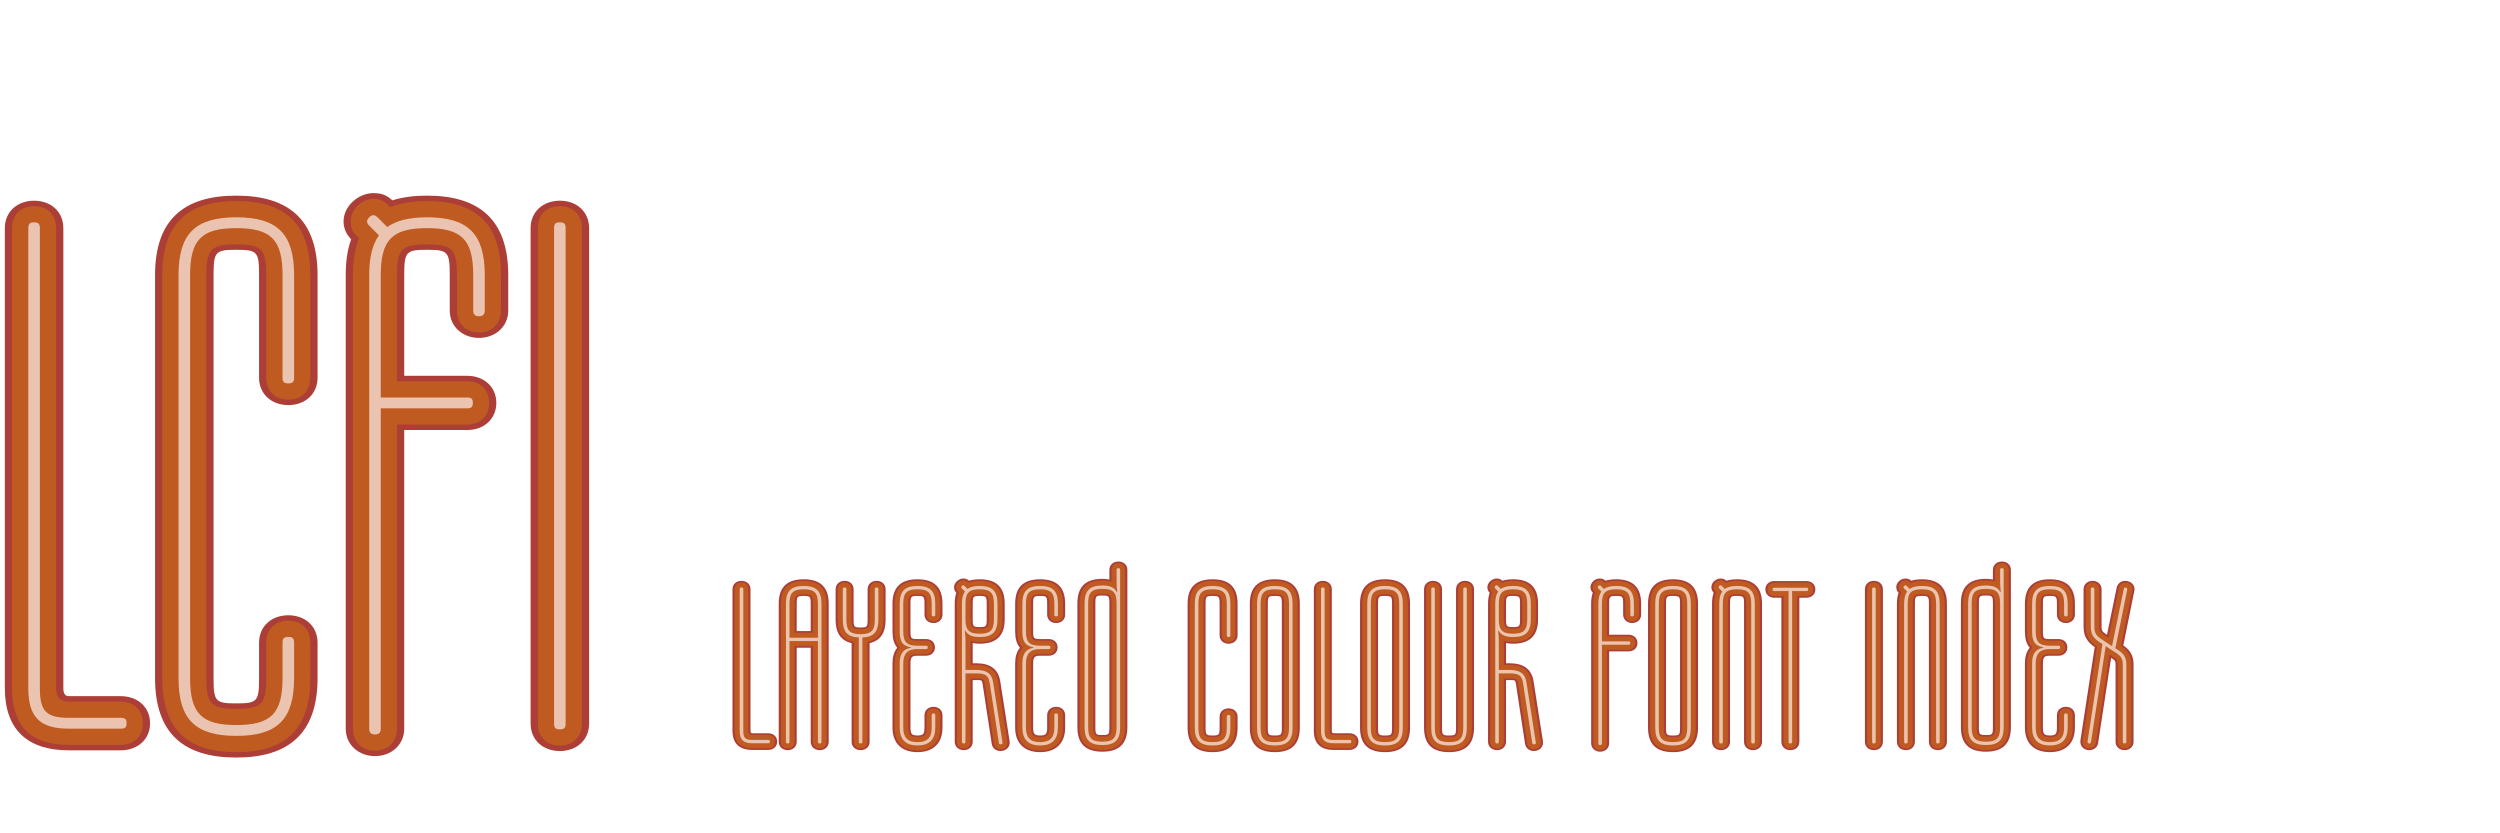 <?xml version="1.0" encoding="UTF-8"?>
<svg id="Layer_1" xmlns="http://www.w3.org/2000/svg" version="1.1" viewBox="0 0 900 300">
  <!-- Generator: Adobe Illustrator 29.7.1, SVG Export Plug-In . SVG Version: 2.1.1 Build 8)  -->
  <defs>
    <style>
      .st0 {
        fill: #bf5b20;
      }

      .st1 {
        fill: #ac3d37;
      }

      .st2 {
        fill: #eac4b0;
      }
    </style>
  </defs>
  <g>
    <g>
      <path class="st1" d="M54.005,260.236v.26c0,5.721-4.55,9.62-10.53,9.62h-18.721c-14.69,0-23.011-7.28-23.011-22.36V82.13c0-5.98,4.55-9.881,10.53-9.881s10.53,3.9,10.53,9.881v165.626c0,1.907.65,2.86,1.95,2.86h18.721c5.98,0,10.53,3.899,10.53,9.62h0Z"/>
      <path class="st1" d="M103.793,221.495c5.98,0,10.53,3.899,10.53,9.88v12.74c0,19.891-10.4,28.602-29.251,28.602-18.98,0-29.251-8.711-29.251-28.602V99.03c0-19.891,10.271-28.601,29.251-28.601,18.851,0,29.251,8.71,29.251,28.601v36.921c0,5.98-4.55,9.88-10.53,9.88s-10.53-3.9-10.53-9.88v-36.921c0-8.45-.65-9.101-8.19-9.101s-8.19.65-8.19,9.101v145.085c0,8.45.65,9.101,8.19,9.101s8.19-.65,8.19-9.101v-12.74c0-5.98,4.55-9.88,10.53-9.88Z"/>
      <path class="st1" d="M124.461,262.316V99.03c0-5.2.65-9.23,1.95-12.871-1.82-1.95-2.73-4.03-2.73-6.5,0-5.331,5.2-10.141,10.791-10.141,3.64,0,5.33,1.3,6.76,2.6,3.77-1.17,7.93-1.69,12.48-1.69,18.851,0,29.251,8.71,29.251,28.601v12.74c0,5.851-4.68,9.881-10.53,9.881s-10.53-4.03-10.53-9.881v-12.74c0-8.45-.65-9.101-8.19-9.101s-8.19.65-8.19,9.101v36.271h22.751c5.85,0,10.4,3.9,10.4,9.75s-4.55,9.75-10.4,9.75h-22.751v107.514c0,5.85-4.68,9.88-10.53,9.88s-10.53-4.03-10.53-9.88l-.002.002h0Z"/>
      <path class="st1" d="M201.549,72.249c5.98,0,10.53,3.9,10.53,9.881v178.366c0,5.98-4.55,9.881-10.53,9.881s-10.53-3.9-10.53-9.881V82.13c0-5.98,4.55-9.881,10.53-9.881Z"/>
    </g>
    <g>
      <path class="st0" d="M51.405,260.236v.26c0,4.94-3.51,7.67-7.93,7.67h-18.721c-13.65,0-20.411-6.76-20.411-20.41V82.13c0-4.811,3.12-7.931,7.93-7.931s7.93,3.12,7.93,7.931v165.626c0,3.207,1.517,4.81,4.55,4.81h18.721c4.42,0,7.93,2.73,7.93,7.671h0Z"/>
      <path class="st0" d="M103.793,223.444c4.81,0,7.93,3.12,7.93,7.931v12.74c0,18.071-8.58,26.651-26.651,26.651s-26.651-8.58-26.651-26.651V99.03c0-18.071,8.58-26.651,26.651-26.651s26.651,8.58,26.651,26.651v36.921c0,4.81-3.12,7.93-7.93,7.93s-7.93-3.12-7.93-7.93v-36.921c0-9.36-1.69-11.05-10.791-11.05s-10.791,1.69-10.791,11.05v145.085c0,9.36,1.69,11.051,10.791,11.051s10.791-1.69,10.791-11.051v-12.74c0-4.811,3.12-7.931,7.93-7.931Z"/>
      <path class="st0" d="M127.062,262.316V99.03c0-5.07.65-9.36,2.21-13.261-2.6-2.34-2.99-3.64-2.99-6.11,0-4.291,3.9-8.061,8.19-8.061,2.21,0,3.51.39,5.98,2.99,3.9-1.56,8.19-2.21,13.261-2.21,18.071,0,26.651,8.58,26.651,26.651v12.74c0,4.681-3.25,7.931-7.93,7.931s-7.93-3.25-7.93-7.931v-12.74c0-9.36-1.69-11.05-10.791-11.05s-10.791,1.69-10.791,11.05v38.222h25.351c4.68,0,7.8,3.12,7.8,7.8s-3.12,7.801-7.8,7.801h-25.351v109.464c0,4.68-3.25,7.93-7.93,7.93s-7.93-3.25-7.93-7.93h0Z"/>
      <path class="st0" d="M201.549,74.199c4.81,0,7.93,3.12,7.93,7.931v178.366c0,4.681-3.12,7.931-7.93,7.931s-7.93-3.25-7.93-7.931V82.13c0-4.811,3.12-7.931,7.93-7.931Z"/>
    </g>
    <g>
      <path class="st2" d="M45.555,260.236v.26c0,1.3-.52,1.82-2.08,1.82h-18.721c-10.4,0-14.561-4.16-14.561-14.561V82.13c0-1.561.52-2.08,2.08-2.08s2.08.52,2.08,2.08v165.626c0,8.32,2.34,10.66,10.4,10.66h18.721c1.56,0,2.08.521,2.08,1.82h0Z"/>
      <path class="st2" d="M103.793,229.295c1.56,0,2.08.521,2.08,2.08v12.74c0,14.821-5.98,20.801-20.801,20.801s-20.801-5.979-20.801-20.801V99.03c0-14.82,5.98-20.801,20.801-20.801s20.801,5.98,20.801,20.801v36.921c0,1.56-.52,2.08-2.08,2.08s-2.08-.52-2.08-2.08v-36.921c0-12.74-4.16-16.9-16.641-16.9s-16.641,4.16-16.641,16.9v145.085c0,12.741,4.16,16.901,16.641,16.901s16.641-4.16,16.641-16.901v-12.74c0-1.56.52-2.08,2.08-2.08h0Z"/>
      <path class="st2" d="M132.912,262.316V99.03c0-6.37,1.17-11.05,3.51-14.301l-3.51-3.51c-.39-.39-.78-.91-.78-1.56,0-.39.39-1.04.78-1.43s1.04-.78,1.56-.78,1.17.521,1.43.78l3.51,3.51c3.25-2.34,7.931-3.51,14.301-3.51,14.82,0,20.801,5.98,20.801,20.801v12.74c0,1.43-.65,2.08-2.08,2.08s-2.08-.65-2.08-2.08v-12.74c0-12.74-4.16-16.9-16.641-16.9s-16.641,4.16-16.641,16.9v44.072h31.201c1.43,0,1.95.52,1.95,1.95s-.52,1.95-1.95,1.95h-31.201v115.314c0,1.43-.65,2.08-2.08,2.08s-2.08-.65-2.08-2.08h0Z"/>
      <path class="st2" d="M201.549,80.05c1.56,0,2.08.52,2.08,2.08v178.366c0,1.561-.52,2.08-2.08,2.08s-2.08-.52-2.08-2.08V82.13c0-1.561.52-2.08,2.08-2.08Z"/>
    </g>
  </g>
  <g>
    <g>
      <path class="st1" d="M279.776,266.932v.079c0,1.76-1.399,2.96-3.239,2.96h-5.759c-4.52,0-7.079-2.239-7.079-6.879v-50.951c0-1.84,1.4-3.04,3.239-3.04s3.24,1.2,3.24,3.04v50.951c0,.587.2.88.6.88h5.759c1.84,0,3.239,1.2,3.239,2.96h0Z"/>
      <path class="st1" d="M280.339,267.012v-49.671c0-6.119,3.16-8.799,8.999-8.799,5.799,0,8.999,2.68,8.999,8.799v49.671c0,1.84-1.4,3.04-3.239,3.04s-3.24-1.2-3.24-3.04v-33.834h-5.039v33.834c0,1.84-1.4,3.04-3.24,3.04s-3.239-1.2-3.239-3.04h0ZM291.857,227.179v-9.838c0-2.6-.2-2.8-2.52-2.8s-2.52.2-2.52,2.8v9.838h5.04,0Z"/>
      <path class="st1" d="M306.578,267.012v-35.474c-3.959-.96-5.759-3.76-5.759-8.438v-10.958c0-1.84,1.4-3.04,3.239-3.04s3.24,1.2,3.24,3.04v10.958c0,2.6.2,2.8,2.52,2.8s2.52-.2,2.52-2.8v-10.958c0-1.84,1.4-3.04,3.24-3.04s3.239,1.2,3.239,3.04v10.958c0,4.679-1.8,7.479-5.759,8.438v35.474c0,1.84-1.399,3.04-3.239,3.04s-3.239-1.2-3.239-3.04h-.002,0Z"/>
      <path class="st1" d="M321.298,261.973v-23.116c0-2.279.52-4.239,1.72-5.679-1.2-1.359-1.72-3.319-1.72-5.919v-9.918c0-6.119,3.16-8.799,8.999-8.799,5.799,0,8.999,2.68,8.999,8.799v3.919c0,1.84-1.4,3.039-3.239,3.039s-3.24-1.199-3.24-3.039v-3.919c0-2.6-.2-2.8-2.52-2.8s-2.52.2-2.52,2.8v9.918c0,2.6.2,2.8,2.52,2.8h3.12c1.76,0,3.159,1.199,3.159,2.959v.08c0,1.76-1.399,2.96-3.159,2.96h-3.12c-2.04,0-2.52.52-2.52,2.799v23.116c0,2.28.48,2.8,2.52,2.8s2.52-.52,2.52-2.8v-4.479c0-1.84,1.4-3.04,3.24-3.04s3.239,1.2,3.239,3.04v4.479c0,5.52-3.279,8.799-8.999,8.799-5.759,0-8.999-3.279-8.999-8.799Z"/>
      <path class="st1" d="M357.016,267.732l-3.24-21.237c-.24-1.68-.28-1.68-2.319-1.68h-1.28v22.196c0,1.84-1.44,3.04-3.24,3.04s-3.239-1.2-3.239-3.04v-49.671c0-1.6.2-2.84.6-3.96-.48-.439-.84-1.04-.84-1.999,0-1.601,1.68-3.12,3.319-3.12,1.24,0,1.919.641,2.08.8,1.16-.359,2.439-.52,3.839-.52,5.799,0,8.999,2.68,8.999,8.799v5.599c0,6.119-3.2,8.799-8.999,8.799-.92,0-1.72-.08-2.52-.24v7.279h1.24c5.079,0,7.999,2.119,8.679,6.559l3.359,21.477c.32,1.999-1.2,3.559-3.28,3.559-1.6,0-2.919-.999-3.159-2.639h.001ZM355.216,222.939v-5.599c0-2.6-.2-2.8-2.52-2.8s-2.52.2-2.52,2.8v5.599c0,2.6.2,2.8,2.52,2.8s2.52-.2,2.52-2.8Z"/>
      <path class="st1" d="M365.457,261.973v-23.116c0-2.279.52-4.239,1.72-5.679-1.2-1.359-1.72-3.319-1.72-5.919v-9.918c0-6.119,3.16-8.799,8.999-8.799,5.799,0,8.999,2.68,8.999,8.799v3.919c0,1.84-1.4,3.039-3.239,3.039s-3.24-1.199-3.24-3.039v-3.919c0-2.6-.2-2.8-2.52-2.8s-2.52.2-2.52,2.8v9.918c0,2.6.2,2.8,2.52,2.8h3.12c1.76,0,3.159,1.199,3.159,2.959v.08c0,1.76-1.399,2.96-3.159,2.96h-3.12c-2.04,0-2.52.52-2.52,2.799v23.116c0,2.28.48,2.8,2.52,2.8s2.52-.52,2.52-2.8v-4.479c0-1.84,1.4-3.04,3.24-3.04s3.239,1.2,3.239,3.04v4.479c0,5.52-3.279,8.799-8.999,8.799-5.759,0-8.999-3.279-8.999-8.799Z"/>
      <path class="st1" d="M402.614,202.143c1.84,0,3.24,1.2,3.24,3.04v56.631c0,6.118-3.2,8.798-8.999,8.798-5.839,0-8.999-2.68-8.999-8.798v-44.633c0-6.119,3.16-8.799,8.999-8.799.92,0,1.72.08,2.52.24v-3.439c0-1.839,1.4-3.04,3.239-3.04h0ZM396.855,264.612c2.32,0,2.52-.2,2.52-2.799v-44.633c0-2.6-.2-2.8-2.52-2.8s-2.52.2-2.52,2.8v44.633c0,2.599.2,2.799,2.52,2.799Z"/>
      <path class="st1" d="M442.293,255.014c1.84,0,3.239,1.2,3.239,3.04v3.919c0,6.119-3.199,8.799-8.998,8.799-5.839,0-8.999-2.68-8.999-8.799v-44.632c0-6.119,3.16-8.799,8.999-8.799,5.799,0,8.998,2.68,8.998,8.799v11.357c0,1.84-1.399,3.04-3.239,3.04s-3.239-1.2-3.239-3.04v-11.357c0-2.6-.2-2.8-2.52-2.8s-2.52.2-2.52,2.8v44.632c0,2.6.199,2.8,2.52,2.8s2.52-.2,2.52-2.8v-3.919c0-1.84,1.399-3.04,3.239-3.04h0Z"/>
      <path class="st1" d="M458.934,208.542c5.799,0,8.998,2.68,8.998,8.799v44.632c0,6.119-3.199,8.799-8.998,8.799-5.839,0-8.999-2.68-8.999-8.799v-44.632c0-6.119,3.16-8.799,8.999-8.799h0ZM458.934,264.772c2.319,0,2.52-.2,2.52-2.8v-44.632c0-2.6-.2-2.8-2.52-2.8s-2.52.2-2.52,2.8v44.632c0,2.6.199,2.8,2.52,2.8Z"/>
      <path class="st1" d="M489.052,266.932v.079c0,1.76-1.399,2.96-3.239,2.96h-5.759c-4.52,0-7.079-2.239-7.079-6.879v-50.951c0-1.84,1.4-3.04,3.239-3.04s3.24,1.2,3.24,3.04v50.951c0,.587.2.88.6.88h5.759c1.84,0,3.239,1.2,3.239,2.96h0Z"/>
      <path class="st1" d="M498.613,208.542c5.799,0,8.999,2.68,8.999,8.799v44.632c0,6.119-3.2,8.799-8.999,8.799-5.839,0-8.998-2.68-8.998-8.799v-44.632c0-6.119,3.159-8.799,8.998-8.799h0ZM498.613,264.772c2.32,0,2.52-.2,2.52-2.8v-44.632c0-2.6-.199-2.8-2.52-2.8s-2.52.2-2.52,2.8v44.632c0,2.6.2,2.8,2.52,2.8Z"/>
      <path class="st1" d="M527.412,209.101c1.84,0,3.239,1.2,3.239,3.04v49.831c0,6.119-3.199,8.799-8.998,8.799-5.839,0-8.999-2.68-8.999-8.799v-49.831c0-1.84,1.4-3.04,3.239-3.04s3.24,1.2,3.24,3.04v49.831c0,2.6.199,2.8,2.52,2.8s2.52-.2,2.52-2.8v-49.831c0-1.84,1.399-3.04,3.239-3.04h0Z"/>
      <path class="st1" d="M549.011,267.732l-3.239-21.237c-.24-1.68-.28-1.68-2.32-1.68h-1.279v22.196c0,1.84-1.439,3.04-3.239,3.04s-3.239-1.2-3.239-3.04v-49.671c0-1.6.2-2.84.6-3.96-.479-.439-.84-1.04-.84-1.999,0-1.601,1.68-3.12,3.319-3.12,1.24,0,1.92.641,2.08.8,1.159-.359,2.439-.52,3.839-.52,5.799,0,8.998,2.68,8.998,8.799v5.599c0,6.119-3.199,8.799-8.998,8.799-.92,0-1.72-.08-2.52-.24v7.279h1.239c5.08,0,7.999,2.119,8.679,6.559l3.359,21.477c.32,1.999-1.199,3.559-3.279,3.559-1.6,0-2.919-.999-3.159-2.639h0ZM547.211,222.939v-5.599c0-2.6-.2-2.8-2.52-2.8s-2.52.2-2.52,2.8v5.599c0,2.6.2,2.8,2.52,2.8s2.52-.2,2.52-2.8Z"/>
      <path class="st1" d="M572.812,267.572v-50.231c0-1.6.199-2.84.6-3.96-.561-.6-.84-1.239-.84-1.999,0-1.64,1.6-3.12,3.319-3.12,1.12,0,1.64.4,2.079.8,1.16-.359,2.44-.52,3.84-.52,5.799,0,8.998,2.68,8.998,8.799v3.919c0,1.8-1.439,3.039-3.239,3.039s-3.239-1.239-3.239-3.039v-3.919c0-2.6-.2-2.8-2.52-2.8s-2.52.2-2.52,2.8v11.158h6.999c1.8,0,3.199,1.199,3.199,2.999s-1.399,3-3.199,3h-6.999v33.074c0,1.8-1.439,3.039-3.239,3.039s-3.239-1.239-3.239-3.039h0Z"/>
      <path class="st1" d="M602.289,208.542c5.8,0,8.999,2.68,8.999,8.799v44.632c0,6.119-3.199,8.799-8.999,8.799-5.839,0-8.998-2.68-8.998-8.799v-44.632c0-6.119,3.159-8.799,8.998-8.799h0ZM602.289,264.772c2.32,0,2.521-.2,2.521-2.8v-44.632c0-2.6-.2-2.8-2.521-2.8s-2.52.2-2.52,2.8v44.632c0,2.6.2,2.8,2.52,2.8Z"/>
      <path class="st1" d="M616.331,267.012v-49.671c0-1.6.2-2.84.6-3.96-.239-.239-.84-.92-.84-1.999,0-1.72,1.68-3.12,3.319-3.12,1,0,1.72.44,2.08.8,1.16-.359,2.439-.52,3.84-.52,5.799,0,8.998,2.68,8.998,8.799v49.671c0,1.84-1.399,3.04-3.239,3.04s-3.239-1.2-3.239-3.04v-49.671c0-2.6-.2-2.8-2.52-2.8s-2.521.2-2.521,2.8v49.671c0,1.84-1.399,3.04-3.239,3.04s-3.239-1.2-3.239-3.04h0Z"/>
      <path class="st1" d="M653.528,212.141v.08c0,1.76-1.399,2.959-3.239,2.959h-2.52v51.831c0,1.84-1.399,3.04-3.239,3.04s-3.239-1.2-3.239-3.04v-51.831h-2.6c-1.76,0-3.159-1.199-3.159-2.959v-.08c0-1.76,1.399-2.96,3.159-2.96h11.598c1.84,0,3.239,1.2,3.239,2.96h0Z"/>
      <path class="st1" d="M674.608,209.101c1.84,0,3.239,1.2,3.239,3.04v54.87c0,1.84-1.399,3.04-3.239,3.04s-3.239-1.2-3.239-3.04v-54.87c0-1.84,1.399-3.04,3.239-3.04Z"/>
      <path class="st1" d="M682.888,267.012v-49.671c0-1.6.2-2.84.6-3.96-.239-.239-.84-.92-.84-1.999,0-1.72,1.68-3.12,3.319-3.12,1,0,1.72.44,2.08.8,1.16-.359,2.439-.52,3.839-.52,5.8,0,8.999,2.68,8.999,8.799v49.671c0,1.84-1.399,3.04-3.239,3.04s-3.239-1.2-3.239-3.04v-49.671c0-2.6-.2-2.8-2.521-2.8s-2.52.2-2.52,2.8v49.671c0,1.84-1.399,3.04-3.239,3.04s-3.239-1.2-3.239-3.04h0Z"/>
      <path class="st1" d="M720.685,202.143c1.84,0,3.239,1.2,3.239,3.04v56.631c0,6.118-3.199,8.798-8.999,8.798-5.839,0-8.998-2.68-8.998-8.798v-44.633c0-6.119,3.159-8.799,8.998-8.799.92,0,1.72.08,2.521.24v-3.439c0-1.839,1.399-3.04,3.239-3.04h0ZM714.925,264.612c2.32,0,2.521-.2,2.521-2.799v-44.633c0-2.6-.2-2.8-2.521-2.8s-2.52.2-2.52,2.8v44.633c0,2.599.2,2.799,2.52,2.799Z"/>
      <path class="st1" d="M728.967,261.973v-23.116c0-2.279.52-4.239,1.72-5.679-1.2-1.359-1.72-3.319-1.72-5.919v-9.918c0-6.119,3.159-8.799,8.999-8.799,5.799,0,8.998,2.68,8.998,8.799v3.919c0,1.84-1.399,3.039-3.239,3.039s-3.239-1.199-3.239-3.039v-3.919c0-2.6-.2-2.8-2.52-2.8s-2.521.2-2.521,2.8v9.918c0,2.6.2,2.8,2.521,2.8h3.119c1.76,0,3.159,1.199,3.159,2.959v.08c0,1.76-1.399,2.96-3.159,2.96h-3.119c-2.04,0-2.521.52-2.521,2.799v23.116c0,2.28.48,2.8,2.521,2.8s2.52-.52,2.52-2.8v-4.479c0-1.84,1.399-3.04,3.239-3.04s3.239,1.2,3.239,3.04v4.479c0,5.52-3.279,8.799-8.998,8.799-5.76,0-8.999-3.279-8.999-8.799Z"/>
      <path class="st1" d="M761.605,267.012v-27.755c0-1.2-.16-1.52-1.08-2.08l-.52-.359-4.68,30.635v.08c-.279,1.6-1.64,2.52-3.199,2.52-1.8,0-3.199-1.2-3.199-3.08,0-.359.04-.6.12-1.039l5.039-32.955.52.32c-2.279-1.479-4.519-3.439-4.519-7.559v-13.598c0-1.8,1.439-3.04,3.239-3.04s3.239,1.24,3.239,3.04v13.598c0,1.279.28,1.68,1.56,2.52l.4.24,3.479-16.918c.319-1.56,1.64-2.479,3.119-2.479,1.64,0,3.72,1.32,3.239,3.6l-3.959,19.597-.36-.2c2.92,1.88,4.039,4.04,4.039,7.159v27.755c0,1.84-1.439,3.04-3.239,3.04s-3.239-1.2-3.239-3.04v-.002h0Z"/>
    </g>
    <g>
      <path class="st0" d="M278.977,266.932v.079c0,1.521-1.08,2.36-2.439,2.36h-5.759c-4.2,0-6.279-2.08-6.279-6.279v-50.951c0-1.48.96-2.439,2.439-2.439s2.44.959,2.44,2.439v50.951c0,.986.467,1.479,1.4,1.479h5.759c1.36,0,2.439.84,2.439,2.36h0Z"/>
      <path class="st0" d="M281.139,267.012v-49.671c0-5.56,2.64-8.199,8.199-8.199s8.199,2.64,8.199,8.199v49.671c0,1.44-.96,2.44-2.439,2.44s-2.44-1-2.44-2.44v-34.434h-6.639v34.434c0,1.44-.96,2.44-2.44,2.44s-2.439-1-2.439-2.44h-.001ZM292.657,227.778v-10.438c0-2.88-.52-3.399-3.319-3.399s-3.319.52-3.319,3.399v10.438h6.639-.001Z"/>
      <path class="st0" d="M307.377,267.012v-35.913c-3.919-.721-5.759-3.32-5.759-7.999v-10.958c0-1.48.96-2.439,2.439-2.439s2.44.959,2.44,2.439v10.958c0,2.88.52,3.399,3.319,3.399s3.319-.52,3.319-3.399v-10.958c0-1.48.96-2.439,2.44-2.439s2.439.959,2.439,2.439v10.958c0,4.679-1.84,7.278-5.759,7.999v35.913c0,1.44-.959,2.44-2.439,2.44s-2.439-1-2.439-2.44Z"/>
      <path class="st0" d="M322.098,261.973v-23.116c0-2.039.4-4.239,1.88-5.719-1.48-1.399-1.88-3.52-1.88-5.879v-9.918c0-5.56,2.64-8.199,8.199-8.199s8.199,2.64,8.199,8.199v3.919c0,1.479-.96,2.439-2.439,2.439s-2.44-.96-2.44-2.439v-3.919c0-2.88-.52-3.399-3.319-3.399s-3.319.52-3.319,3.399v9.918c0,2.88.52,3.399,3.319,3.399h3.12c1.399,0,2.359.96,2.359,2.359v.08c0,1.4-.96,2.359-2.359,2.359h-3.12c-2.52,0-3.319.8-3.319,3.399v23.116c0,2.6.8,3.399,3.319,3.399s3.319-.8,3.319-3.399v-4.479c0-1.48.96-2.44,2.44-2.44s2.439.96,2.439,2.44v4.479c0,5.239-2.959,8.199-8.199,8.199s-8.199-2.96-8.199-8.199v.002h0Z"/>
      <path class="st0" d="M344.498,267.012v-49.671c0-1.561.2-2.88.68-4.08-.76-.68-.92-1.239-.92-1.879,0-1.16,1.12-2.479,2.52-2.479.64,0,1.12.119,1.84.919,1.2-.479,2.52-.68,4.079-.68,5.559,0,8.199,2.64,8.199,8.199v5.599c0,5.56-2.64,8.198-8.199,8.198-1.24,0-2.359-.159-3.319-.479v8.719h2.04c4.679,0,7.239,1.84,7.879,6.039l3.359,21.556c.24,1.561-.8,2.8-2.48,2.8-1.2,0-2.159-.84-2.359-2.079l-3.239-21.276c-.32-2.04-.56-2.2-3.12-2.2h-2.08v22.796c0,1.44-1,2.44-2.44,2.44s-2.439-1-2.439-2.44v-.002h0ZM352.697,226.339c2.799,0,3.319-.52,3.319-3.399v-5.599c0-2.88-.52-3.399-3.319-3.399s-3.319.52-3.319,3.399v5.599c0,2.88.52,3.399,3.319,3.399Z"/>
      <path class="st0" d="M366.257,261.973v-23.116c0-2.039.4-4.239,1.88-5.719-1.48-1.399-1.88-3.52-1.88-5.879v-9.918c0-5.56,2.64-8.199,8.199-8.199s8.199,2.64,8.199,8.199v3.919c0,1.479-.96,2.439-2.439,2.439s-2.44-.96-2.44-2.439v-3.919c0-2.88-.52-3.399-3.319-3.399s-3.319.52-3.319,3.399v9.918c0,2.88.52,3.399,3.319,3.399h3.12c1.399,0,2.359.96,2.359,2.359v.08c0,1.4-.96,2.359-2.359,2.359h-3.12c-2.52,0-3.319.8-3.319,3.399v23.116c0,2.6.8,3.399,3.319,3.399s3.319-.8,3.319-3.399v-4.479c0-1.48.96-2.44,2.44-2.44s2.439.96,2.439,2.44v4.479c0,5.239-2.959,8.199-8.199,8.199s-8.199-2.96-8.199-8.199v.002h0Z"/>
      <path class="st0" d="M402.614,202.743c1.48,0,2.44.96,2.44,2.439v56.631c0,5.559-2.64,8.198-8.199,8.198s-8.199-2.64-8.199-8.198v-44.633c0-5.56,2.64-8.199,8.199-8.199,1.24,0,2.32.12,3.319.44v-4.239c0-1.479.96-2.439,2.439-2.439h.001ZM396.855,265.213c2.799,0,3.319-.521,3.319-3.399v-44.633c0-2.88-.52-3.399-3.319-3.399s-3.319.52-3.319,3.399v44.633c0,2.879.52,3.399,3.319,3.399Z"/>
      <path class="st0" d="M442.293,255.614c1.479,0,2.439.96,2.439,2.439v3.919c0,5.56-2.64,8.199-8.198,8.199s-8.199-2.64-8.199-8.199v-44.632c0-5.56,2.64-8.199,8.199-8.199s8.198,2.64,8.198,8.199v11.357c0,1.48-.96,2.439-2.439,2.439s-2.439-.959-2.439-2.439v-11.357c0-2.88-.521-3.399-3.319-3.399s-3.319.52-3.319,3.399v44.632c0,2.88.52,3.399,3.319,3.399s3.319-.52,3.319-3.399v-3.919c0-1.479.96-2.439,2.439-2.439h0Z"/>
      <path class="st0" d="M458.934,209.141c5.559,0,8.198,2.64,8.198,8.199v44.632c0,5.56-2.64,8.199-8.198,8.199s-8.199-2.64-8.199-8.199v-44.632c0-5.56,2.64-8.199,8.199-8.199ZM458.934,265.372c2.799,0,3.319-.52,3.319-3.399v-44.632c0-2.88-.521-3.399-3.319-3.399s-3.319.52-3.319,3.399v44.632c0,2.88.52,3.399,3.319,3.399Z"/>
      <path class="st0" d="M488.252,266.932v.079c0,1.521-1.079,2.36-2.439,2.36h-5.759c-4.199,0-6.279-2.08-6.279-6.279v-50.951c0-1.48.96-2.439,2.439-2.439s2.44.959,2.44,2.439v50.951c0,.986.466,1.479,1.399,1.479h5.759c1.36,0,2.439.84,2.439,2.36h.001Z"/>
      <path class="st0" d="M498.613,209.141c5.56,0,8.199,2.64,8.199,8.199v44.632c0,5.56-2.64,8.199-8.199,8.199s-8.198-2.64-8.198-8.199v-44.632c0-5.56,2.64-8.199,8.198-8.199ZM498.613,265.372c2.8,0,3.319-.52,3.319-3.399v-44.632c0-2.88-.52-3.399-3.319-3.399s-3.319.52-3.319,3.399v44.632c0,2.88.521,3.399,3.319,3.399Z"/>
      <path class="st0" d="M527.412,209.702c1.479,0,2.439.959,2.439,2.439v49.831c0,5.56-2.64,8.199-8.198,8.199s-8.199-2.64-8.199-8.199v-49.831c0-1.48.96-2.439,2.439-2.439s2.44.959,2.44,2.439v49.831c0,2.88.52,3.399,3.319,3.399s3.319-.52,3.319-3.399v-49.831c0-1.48.96-2.439,2.439-2.439h.002,0Z"/>
      <path class="st0" d="M536.494,267.012v-49.671c0-1.561.2-2.88.68-4.08-.76-.68-.92-1.239-.92-1.879,0-1.16,1.12-2.479,2.52-2.479.64,0,1.12.119,1.84.919,1.2-.479,2.52-.68,4.079-.68,5.559,0,8.198,2.64,8.198,8.199v5.599c0,5.56-2.64,8.198-8.198,8.198-1.24,0-2.359-.159-3.319-.479v8.719h2.039c4.68,0,7.239,1.84,7.879,6.039l3.359,21.556c.24,1.561-.8,2.8-2.479,2.8-1.199,0-2.159-.84-2.359-2.079l-3.239-21.276c-.32-2.04-.561-2.2-3.12-2.2h-2.079v22.796c0,1.44-1,2.44-2.439,2.44s-2.439-1-2.439-2.44l-.003-.002h0ZM544.692,226.339c2.8,0,3.319-.52,3.319-3.399v-5.599c0-2.88-.52-3.399-3.319-3.399s-3.319.52-3.319,3.399v5.599c0,2.88.521,3.399,3.319,3.399Z"/>
      <path class="st0" d="M573.612,267.572v-50.231c0-1.561.199-2.88.68-4.08-.8-.72-.92-1.119-.92-1.879,0-1.32,1.199-2.479,2.52-2.479.68,0,1.08.119,1.84.919,1.199-.479,2.52-.68,4.079-.68,5.559,0,8.198,2.64,8.198,8.199v3.919c0,1.439-.999,2.439-2.439,2.439s-2.439-1-2.439-2.439v-3.919c0-2.88-.52-3.399-3.319-3.399s-3.319.52-3.319,3.399v11.758h7.799c1.439,0,2.399.96,2.399,2.399s-.96,2.399-2.399,2.399h-7.799v33.675c0,1.439-1,2.439-2.439,2.439s-2.439-1-2.439-2.439h-.003Z"/>
      <path class="st0" d="M602.289,209.141c5.56,0,8.199,2.64,8.199,8.199v44.632c0,5.56-2.64,8.199-8.199,8.199s-8.198-2.64-8.198-8.199v-44.632c0-5.56,2.64-8.199,8.198-8.199ZM602.289,265.372c2.8,0,3.32-.52,3.32-3.399v-44.632c0-2.88-.521-3.399-3.32-3.399s-3.319.52-3.319,3.399v44.632c0,2.88.521,3.399,3.319,3.399Z"/>
      <path class="st0" d="M617.13,267.012v-49.671c0-1.561.2-2.88.68-4.08-.76-.68-.92-1.239-.92-1.879,0-1.16,1.12-2.479,2.52-2.479.641,0,1.12.119,1.84.919,1.2-.479,2.52-.68,4.08-.68,5.559,0,8.198,2.64,8.198,8.199v49.671c0,1.44-.96,2.44-2.439,2.44s-2.439-1-2.439-2.44v-49.671c0-2.88-.521-3.399-3.319-3.399s-3.32.52-3.32,3.399v49.671c0,1.44-.959,2.44-2.439,2.44s-2.439-1-2.439-2.44h-.003Z"/>
      <path class="st0" d="M652.728,212.141v.08c0,1.52-1.079,2.359-2.439,2.359h-3.319v52.431c0,1.44-.96,2.44-2.439,2.44s-2.439-1-2.439-2.44v-52.431h-3.399c-1.36,0-2.359-.96-2.359-2.359v-.08c0-1.4.999-2.36,2.359-2.36h11.598c1.36,0,2.439.841,2.439,2.36h-.002Z"/>
      <path class="st0" d="M674.608,209.702c1.48,0,2.439.959,2.439,2.439v54.87c0,1.44-.959,2.44-2.439,2.44s-2.439-1-2.439-2.44v-54.87c0-1.48.96-2.439,2.439-2.439Z"/>
      <path class="st0" d="M683.688,267.012v-49.671c0-1.561.2-2.88.68-4.08-.76-.68-.92-1.239-.92-1.879,0-1.16,1.12-2.479,2.52-2.479.641,0,1.12.119,1.84.919,1.2-.479,2.52-.68,4.079-.68,5.56,0,8.199,2.64,8.199,8.199v49.671c0,1.44-.96,2.44-2.439,2.44s-2.439-1-2.439-2.44v-49.671c0-2.88-.521-3.399-3.32-3.399s-3.319.52-3.319,3.399v49.671c0,1.44-.959,2.44-2.439,2.44s-2.439-1-2.439-2.44h-.003,0Z"/>
      <path class="st0" d="M720.685,202.743c1.479,0,2.439.96,2.439,2.439v56.631c0,5.559-2.64,8.198-8.199,8.198s-8.198-2.64-8.198-8.198v-44.633c0-5.56,2.64-8.199,8.198-8.199,1.24,0,2.32.12,3.32.44v-4.239c0-1.479.959-2.439,2.439-2.439h0ZM714.925,265.213c2.8,0,3.32-.521,3.32-3.399v-44.633c0-2.88-.521-3.399-3.32-3.399s-3.319.52-3.319,3.399v44.633c0,2.879.521,3.399,3.319,3.399Z"/>
      <path class="st0" d="M729.767,261.973v-23.116c0-2.039.4-4.239,1.88-5.719-1.479-1.399-1.88-3.52-1.88-5.879v-9.918c0-5.56,2.64-8.199,8.199-8.199s8.198,2.64,8.198,8.199v3.919c0,1.479-.96,2.439-2.439,2.439s-2.439-.96-2.439-2.439v-3.919c0-2.88-.521-3.399-3.319-3.399s-3.32.52-3.32,3.399v9.918c0,2.88.521,3.399,3.32,3.399h3.119c1.399,0,2.359.96,2.359,2.359v.08c0,1.4-.96,2.359-2.359,2.359h-3.119c-2.521,0-3.32.8-3.32,3.399v23.116c0,2.6.8,3.399,3.32,3.399s3.319-.8,3.319-3.399v-4.479c0-1.48.959-2.44,2.439-2.44s2.439.96,2.439,2.44v4.479c0,5.239-2.96,8.199-8.198,8.199s-8.199-2.96-8.199-8.199v.002h0Z"/>
      <path class="st0" d="M762.405,267.012v-27.755c0-1.359-.24-1.84-1.439-2.6l-1.56-1-4.88,31.715c-.199,1.279-1.199,2-2.399,2-1.239,0-2.399-.721-2.399-2.2,0-.2,0-.359.04-.56l5.159-33.874c-2-1.32-4.039-3.2-4.039-6.999v-13.598c0-1.44.999-2.439,2.439-2.439s2.439.999,2.439,2.439v13.598c0,1.56.52,2.119,1.96,3.039l1.359.88,3.72-17.997c.279-1.279,1.199-1.88,2.319-1.88,1.76,0,2.8,1.12,2.439,2.84l-4.039,19.917.08.04c2.64,1.72,3.679,3.719,3.679,6.679v27.755c0,1.44-.999,2.44-2.439,2.44s-2.439-1-2.439-2.44Z"/>
    </g>
    <g>
      <path class="st2" d="M277.177,266.932v.079c0,.4-.16.561-.64.561h-5.759c-3.2,0-4.479-1.28-4.479-4.479v-50.951c0-.48.16-.641.64-.641s.64.16.64.641v50.951c0,2.56.72,3.279,3.2,3.279h5.759c.48,0,.64.16.64.561h-.001Z"/>
      <path class="st2" d="M282.938,267.012v-49.671c0-4.56,1.84-6.399,6.399-6.399s6.399,1.84,6.399,6.399v49.671c0,.48-.16.641-.64.641s-.64-.16-.64-.641v-36.233h-10.238v36.233c0,.48-.16.641-.64.641s-.64-.16-.64-.641h0ZM294.457,229.578v-12.237c0-3.92-1.28-5.199-5.119-5.199s-5.119,1.279-5.119,5.199v12.237h10.238,0Z"/>
      <path class="st2" d="M309.177,267.012v-37.514c-4.119-.199-5.759-2.039-5.759-6.398v-10.958c0-.48.16-.641.64-.641s.64.16.64.641v10.958c0,3.919,1.28,5.199,5.119,5.199s5.119-1.28,5.119-5.199v-10.958c0-.48.16-.641.64-.641s.64.16.64.641v10.958c0,4.359-1.64,6.199-5.759,6.398v37.514c0,.48-.16.641-.64.641s-.64-.16-.64-.641Z"/>
      <path class="st2" d="M323.897,261.973v-23.116c0-2.719.64-5.039,4-5.679v-.16c-3.36-.56-4-2.56-4-5.759v-9.918c0-4.56,1.84-6.399,6.399-6.399s6.399,1.84,6.399,6.399v3.919c0,.479-.16.64-.64.64s-.64-.16-.64-.64v-3.919c0-3.92-1.28-5.199-5.119-5.199s-5.119,1.279-5.119,5.199v9.918c0,3.919,1.28,5.199,5.119,5.199h3.12c.4,0,.56.16.56.56v.08c0,.4-.16.561-.56.561h-3.12c-3.52,0-5.119,1.6-5.119,5.198v23.116c0,3.6,1.6,5.199,5.119,5.199s5.119-1.6,5.119-5.199v-4.479c0-.48.16-.641.64-.641s.64.16.64.641v4.479c0,4.239-2.16,6.399-6.399,6.399s-6.399-2.16-6.399-6.399Z"/>
      <path class="st2" d="M346.298,267.012v-49.671c0-1.96.36-3.399,1.08-4.399l-1.08-1.08c-.08-.08-.24-.32-.24-.479,0-.12.16-.36.24-.44.16-.16.32-.24.48-.24.12,0,.28.08.44.24l1.08,1.08c1-.72,2.44-1.08,4.399-1.08,4.559,0,6.399,1.84,6.399,6.399v5.599c0,4.56-1.84,6.399-6.399,6.399-2.68,0-4.359-.721-5.239-2.4l-.12.04c.2,1.521.24,2.92.24,4.52v9.679h3.839c3.839,0,5.639,1.319,6.119,4.519l3.359,21.557c.08.44-.16.72-.72.72-.32,0-.52-.16-.56-.52l-3.28-21.316c-.439-2.8-1.28-3.72-4.879-3.72h-3.879v24.596c0,.44-.2.641-.64.641s-.64-.2-.64-.641v-.003h.001ZM352.697,228.139c3.839,0,5.119-1.28,5.119-5.199v-5.599c0-3.92-1.28-5.199-5.119-5.199s-5.119,1.279-5.119,5.199v5.599c0,3.919,1.28,5.199,5.119,5.199Z"/>
      <path class="st2" d="M368.057,261.973v-23.116c0-2.719.64-5.039,4-5.679v-.16c-3.36-.56-4-2.56-4-5.759v-9.918c0-4.56,1.84-6.399,6.399-6.399s6.399,1.84,6.399,6.399v3.919c0,.479-.16.64-.64.64s-.64-.16-.64-.64v-3.919c0-3.92-1.28-5.199-5.119-5.199s-5.119,1.279-5.119,5.199v9.918c0,3.919,1.28,5.199,5.119,5.199h3.12c.4,0,.56.16.56.56v.08c0,.4-.16.561-.56.561h-3.12c-3.52,0-5.119,1.6-5.119,5.198v23.116c0,3.6,1.6,5.199,5.119,5.199s5.119-1.6,5.119-5.199v-4.479c0-.48.16-.641.64-.641s.64.16.64.641v4.479c0,4.239-2.16,6.399-6.399,6.399s-6.399-2.16-6.399-6.399Z"/>
      <path class="st2" d="M402.614,204.543c.48,0,.64.159.64.64v56.631c0,4.559-1.84,6.398-6.399,6.398s-6.399-1.84-6.399-6.398v-44.633c0-4.56,1.84-6.399,6.399-6.399,2.64,0,4.319.681,5.239,2.4l.12-.04c-.2-1.521-.24-2.92-.24-4.52v-3.439c0-.48.16-.64.64-.64h0ZM396.855,267.012c3.839,0,5.119-1.279,5.119-5.198v-44.633c0-3.92-1.28-5.199-5.119-5.199s-5.119,1.279-5.119,5.199v44.633c0,3.919,1.28,5.198,5.119,5.198Z"/>
      <path class="st2" d="M442.293,257.414c.479,0,.64.159.64.64v3.919c0,4.56-1.84,6.399-6.398,6.399s-6.399-1.84-6.399-6.399v-44.632c0-4.56,1.84-6.399,6.399-6.399s6.398,1.84,6.398,6.399v11.357c0,.48-.16.641-.64.641s-.64-.16-.64-.641v-11.357c0-3.92-1.28-5.199-5.119-5.199s-5.119,1.279-5.119,5.199v44.632c0,3.92,1.279,5.199,5.119,5.199s5.119-1.279,5.119-5.199v-3.919c0-.48.16-.64.64-.64Z"/>
      <path class="st2" d="M458.934,210.941c4.559,0,6.398,1.84,6.398,6.399v44.632c0,4.56-1.84,6.399-6.398,6.399s-6.399-1.84-6.399-6.399v-44.632c0-4.56,1.84-6.399,6.399-6.399h0ZM458.934,267.172c3.839,0,5.119-1.279,5.119-5.199v-44.632c0-3.92-1.28-5.199-5.119-5.199s-5.119,1.279-5.119,5.199v44.632c0,3.92,1.279,5.199,5.119,5.199Z"/>
      <path class="st2" d="M486.453,266.932v.079c0,.4-.159.561-.64.561h-5.759c-3.199,0-4.479-1.28-4.479-4.479v-50.951c0-.48.16-.641.64-.641s.641.16.641.641v50.951c0,2.56.72,3.279,3.199,3.279h5.759c.48,0,.64.16.64.561h-.001Z"/>
      <path class="st2" d="M498.613,210.941c4.56,0,6.399,1.84,6.399,6.399v44.632c0,4.56-1.84,6.399-6.399,6.399s-6.398-1.84-6.398-6.399v-44.632c0-4.56,1.84-6.399,6.398-6.399h0ZM498.613,267.172c3.84,0,5.119-1.279,5.119-5.199v-44.632c0-3.92-1.279-5.199-5.119-5.199s-5.119,1.279-5.119,5.199v44.632c0,3.92,1.28,5.199,5.119,5.199Z"/>
      <path class="st2" d="M527.412,211.501c.479,0,.64.16.64.641v49.831c0,4.56-1.84,6.399-6.398,6.399s-6.399-1.84-6.399-6.399v-49.831c0-.48.16-.641.64-.641s.641.16.641.641v49.831c0,3.92,1.279,5.199,5.119,5.199s5.119-1.279,5.119-5.199v-49.831c0-.48.16-.641.64-.641h-.002Z"/>
      <path class="st2" d="M538.293,267.012v-49.671c0-1.96.359-3.399,1.079-4.399l-1.079-1.08c-.08-.08-.24-.32-.24-.479,0-.12.16-.36.24-.44.16-.16.319-.24.479-.24.12,0,.28.08.44.24l1.079,1.08c1-.72,2.44-1.08,4.399-1.08,4.56,0,6.399,1.84,6.399,6.399v5.599c0,4.56-1.84,6.399-6.399,6.399-2.68,0-4.359-.721-5.239-2.4l-.119.04c.199,1.521.239,2.92.239,4.52v9.679h3.839c3.84,0,5.64,1.319,6.119,4.519l3.359,21.557c.08.44-.159.72-.72.72-.319,0-.52-.16-.56-.52l-3.279-21.316c-.44-2.8-1.28-3.72-4.88-3.72h-3.879v24.596c0,.44-.2.641-.64.641s-.64-.2-.64-.641l.003-.003h0ZM544.692,228.139c3.839,0,5.119-1.28,5.119-5.199v-5.599c0-3.92-1.28-5.199-5.119-5.199s-5.119,1.279-5.119,5.199v5.599c0,3.919,1.28,5.199,5.119,5.199Z"/>
      <path class="st2" d="M575.412,267.572v-50.231c0-1.96.359-3.399,1.079-4.399l-1.079-1.08c-.12-.12-.24-.28-.24-.479,0-.12.12-.32.24-.44.119-.12.319-.24.479-.24s.36.16.439.24l1.08,1.08c1-.72,2.439-1.08,4.399-1.08,4.56,0,6.398,1.84,6.398,6.399v3.919c0,.44-.199.64-.64.64s-.64-.199-.64-.64v-3.919c0-3.92-1.279-5.199-5.119-5.199s-5.119,1.279-5.119,5.199v13.558h9.599c.439,0,.6.16.6.6s-.16.6-.6.6h-9.599v35.475c0,.439-.2.64-.64.64s-.64-.2-.64-.64l.003-.003h0Z"/>
      <path class="st2" d="M602.289,210.941c4.56,0,6.399,1.84,6.399,6.399v44.632c0,4.56-1.84,6.399-6.399,6.399s-6.398-1.84-6.398-6.399v-44.632c0-4.56,1.84-6.399,6.398-6.399h0ZM602.289,267.172c3.84,0,5.119-1.279,5.119-5.199v-44.632c0-3.92-1.279-5.199-5.119-5.199s-5.119,1.279-5.119,5.199v44.632c0,3.92,1.28,5.199,5.119,5.199Z"/>
      <path class="st2" d="M618.93,267.012v-49.671c0-1.96.36-3.399,1.08-4.399l-1.08-1.08c-.08-.08-.24-.32-.24-.479,0-.12.16-.36.24-.44.16-.16.32-.24.479-.24.12,0,.28.08.44.24l1.08,1.08c.999-.72,2.439-1.08,4.399-1.08,4.559,0,6.398,1.84,6.398,6.399v49.671c0,.48-.16.641-.64.641s-.64-.16-.64-.641v-49.671c0-3.92-1.28-5.199-5.119-5.199s-5.119,1.279-5.119,5.199v49.671c0,.48-.16.641-.641.641s-.64-.16-.64-.641h.003Z"/>
      <path class="st2" d="M650.929,212.141v.08c0,.399-.16.56-.641.56h-5.119v54.23c0,.48-.16.641-.64.641s-.64-.16-.64-.641v-54.23h-5.199c-.4,0-.561-.16-.561-.56v-.08c0-.4.16-.561.561-.561h11.598c.48,0,.641.16.641.561h0Z"/>
      <path class="st2" d="M674.608,211.501c.48,0,.64.16.64.641v54.87c0,.48-.159.641-.64.641s-.64-.16-.64-.641v-54.87c0-.48.16-.641.64-.641h0Z"/>
      <path class="st2" d="M685.488,267.012v-49.671c0-1.96.36-3.399,1.08-4.399l-1.08-1.08c-.08-.08-.24-.32-.24-.479,0-.12.16-.36.24-.44.16-.16.32-.24.479-.24.12,0,.28.08.44.24l1.08,1.08c.999-.72,2.439-1.08,4.398-1.08,4.56,0,6.399,1.84,6.399,6.399v49.671c0,.48-.16.641-.64.641s-.641-.16-.641-.641v-49.671c0-3.92-1.279-5.199-5.119-5.199s-5.119,1.279-5.119,5.199v49.671c0,.48-.159.641-.64.641s-.64-.16-.64-.641h.003Z"/>
      <path class="st2" d="M720.685,204.543c.479,0,.64.159.64.64v56.631c0,4.559-1.84,6.398-6.399,6.398s-6.398-1.84-6.398-6.398v-44.633c0-4.56,1.84-6.399,6.398-6.399,2.64,0,4.319.681,5.239,2.4l.12-.04c-.2-1.521-.24-2.92-.24-4.52v-3.439c0-.48.16-.64.641-.64h-.001ZM714.925,267.012c3.84,0,5.119-1.279,5.119-5.198v-44.633c0-3.92-1.279-5.199-5.119-5.199s-5.119,1.279-5.119,5.199v44.633c0,3.919,1.28,5.198,5.119,5.198Z"/>
      <path class="st2" d="M731.567,261.973v-23.116c0-2.719.64-5.039,3.999-5.679v-.16c-3.359-.56-3.999-2.56-3.999-5.759v-9.918c0-4.56,1.84-6.399,6.399-6.399s6.398,1.84,6.398,6.399v3.919c0,.479-.16.64-.64.64s-.64-.16-.64-.64v-3.919c0-3.92-1.28-5.199-5.119-5.199s-5.119,1.279-5.119,5.199v9.918c0,3.919,1.279,5.199,5.119,5.199h3.119c.399,0,.56.16.56.56v.08c0,.4-.16.561-.56.561h-3.119c-3.52,0-5.119,1.6-5.119,5.198v23.116c0,3.6,1.6,5.199,5.119,5.199s5.119-1.6,5.119-5.199v-4.479c0-.48.159-.641.64-.641s.64.16.64.641v4.479c0,4.239-2.159,6.399-6.398,6.399s-6.399-2.16-6.399-6.399Z"/>
      <path class="st2" d="M764.205,267.012v-27.755c0-1.96-.6-3.039-2.279-4.119l-3.88-2.52-5.279,34.474c-.079.4-.239.561-.6.561-.52,0-.72-.24-.64-.76l5.359-35.034-.88-.561c-1.84-1.199-3.319-2.56-3.319-5.559v-13.598c0-.44.199-.641.64-.641s.64.2.64.641v13.598c0,2.439,1.08,3.439,2.76,4.519l3.6,2.36,4.239-20.597c.079-.36.239-.521.52-.521.36,0,.84.16.72.801l-4.279,21.076,1.12.72c2.079,1.359,2.839,2.8,2.839,5.159v27.755c0,.44-.199.641-.64.641s-.64-.2-.64-.641h-.001Z"/>
    </g>
  </g>
</svg>